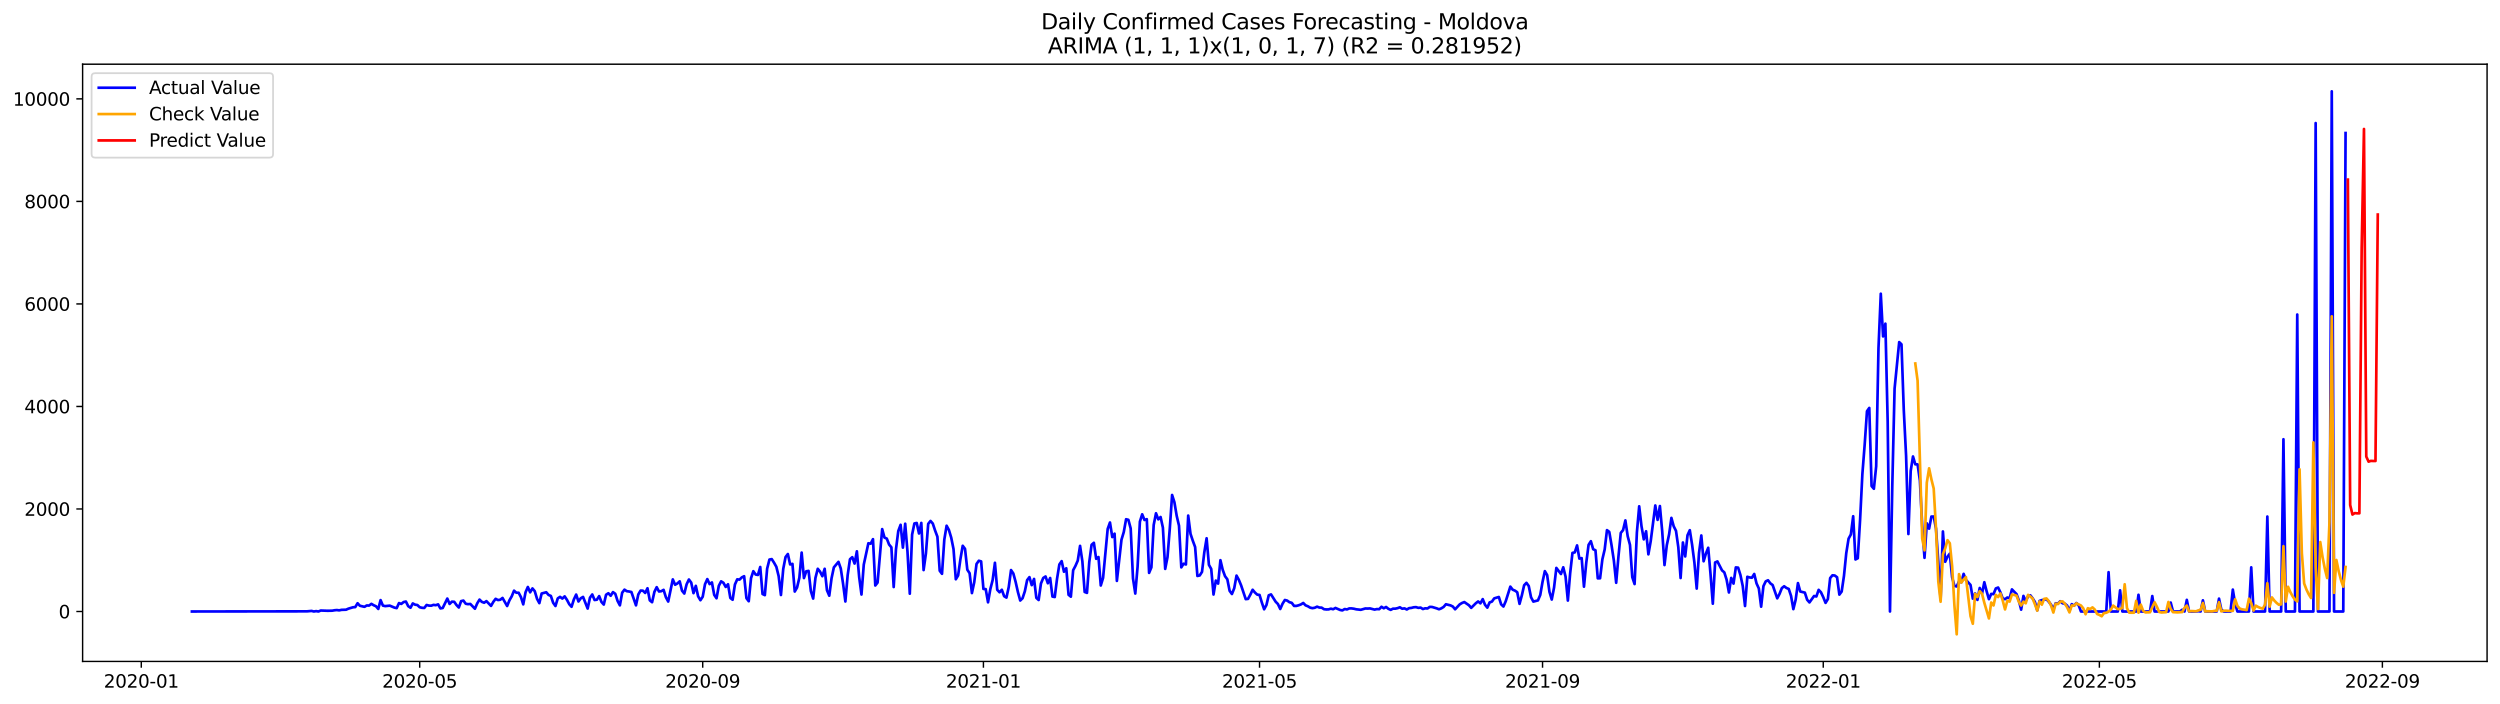 <?xml version="1.0" encoding="utf-8" standalone="no"?>
<!DOCTYPE svg PUBLIC "-//W3C//DTD SVG 1.1//EN"
  "http://www.w3.org/Graphics/SVG/1.1/DTD/svg11.dtd">
<svg xmlns:xlink="http://www.w3.org/1999/xlink" width="1392.412pt" height="392.274pt" viewBox="0 0 1392.412 392.274" xmlns="http://www.w3.org/2000/svg" version="1.1">
 <defs>
  <style type="text/css">*{stroke-linejoin: round; stroke-linecap: butt}</style>
 </defs>
 <g id="figure_1">
  <g id="patch_1">
   <path d="M 0 392.274 
L 1392.412 392.274 
L 1392.412 0 
L 0 0 
z
" style="fill: #ffffff"/>
  </g>
  <g id="axes_1">
   <g id="patch_2">
    <path d="M 46.013 368.396 
L 1385.213 368.396 
L 1385.213 35.755 
L 46.013 35.755 
z
" style="fill: #ffffff"/>
   </g>
   <g id="matplotlib.axis_1">
    <g id="xtick_1">
     <g id="line2d_1">
      <defs>
       <path id="md914d11e88" d="M 0 0 
L 0 3.5 
" style="stroke: #000000; stroke-width: 0.8"/>
      </defs>
      <g>
       <use xlink:href="#md914d11e88" x="78.692" y="368.396" style="stroke: #000000; stroke-width: 0.8"/>
      </g>
     </g>
     <g id="text_1">
      <!-- 2020-01 -->
      <g transform="translate(57.8 382.994)scale(0.1 -0.1)">
       <defs>
        <path id="DejaVuSans-32" d="M 1228 531 
L 3431 531 
L 3431 0 
L 469 0 
L 469 531 
Q 828 903 1448 1529 
Q 2069 2156 2228 2338 
Q 2531 2678 2651 2914 
Q 2772 3150 2772 3378 
Q 2772 3750 2511 3984 
Q 2250 4219 1831 4219 
Q 1534 4219 1204 4116 
Q 875 4013 500 3803 
L 500 4441 
Q 881 4594 1212 4672 
Q 1544 4750 1819 4750 
Q 2544 4750 2975 4387 
Q 3406 4025 3406 3419 
Q 3406 3131 3298 2873 
Q 3191 2616 2906 2266 
Q 2828 2175 2409 1742 
Q 1991 1309 1228 531 
z
" transform="scale(0.016)"/>
        <path id="DejaVuSans-30" d="M 2034 4250 
Q 1547 4250 1301 3770 
Q 1056 3291 1056 2328 
Q 1056 1369 1301 889 
Q 1547 409 2034 409 
Q 2525 409 2770 889 
Q 3016 1369 3016 2328 
Q 3016 3291 2770 3770 
Q 2525 4250 2034 4250 
z
M 2034 4750 
Q 2819 4750 3233 4129 
Q 3647 3509 3647 2328 
Q 3647 1150 3233 529 
Q 2819 -91 2034 -91 
Q 1250 -91 836 529 
Q 422 1150 422 2328 
Q 422 3509 836 4129 
Q 1250 4750 2034 4750 
z
" transform="scale(0.016)"/>
        <path id="DejaVuSans-2d" d="M 313 2009 
L 1997 2009 
L 1997 1497 
L 313 1497 
L 313 2009 
z
" transform="scale(0.016)"/>
        <path id="DejaVuSans-31" d="M 794 531 
L 1825 531 
L 1825 4091 
L 703 3866 
L 703 4441 
L 1819 4666 
L 2450 4666 
L 2450 531 
L 3481 531 
L 3481 0 
L 794 0 
L 794 531 
z
" transform="scale(0.016)"/>
       </defs>
       <use xlink:href="#DejaVuSans-32"/>
       <use xlink:href="#DejaVuSans-30" x="63.623"/>
       <use xlink:href="#DejaVuSans-32" x="127.246"/>
       <use xlink:href="#DejaVuSans-30" x="190.869"/>
       <use xlink:href="#DejaVuSans-2d" x="254.492"/>
       <use xlink:href="#DejaVuSans-30" x="290.576"/>
       <use xlink:href="#DejaVuSans-31" x="354.199"/>
      </g>
     </g>
    </g>
    <g id="xtick_2">
     <g id="line2d_2">
      <g>
       <use xlink:href="#md914d11e88" x="233.757" y="368.396" style="stroke: #000000; stroke-width: 0.8"/>
      </g>
     </g>
     <g id="text_2">
      <!-- 2020-05 -->
      <g transform="translate(212.865 382.994)scale(0.1 -0.1)">
       <defs>
        <path id="DejaVuSans-35" d="M 691 4666 
L 3169 4666 
L 3169 4134 
L 1269 4134 
L 1269 2991 
Q 1406 3038 1543 3061 
Q 1681 3084 1819 3084 
Q 2600 3084 3056 2656 
Q 3513 2228 3513 1497 
Q 3513 744 3044 326 
Q 2575 -91 1722 -91 
Q 1428 -91 1123 -41 
Q 819 9 494 109 
L 494 744 
Q 775 591 1075 516 
Q 1375 441 1709 441 
Q 2250 441 2565 725 
Q 2881 1009 2881 1497 
Q 2881 1984 2565 2268 
Q 2250 2553 1709 2553 
Q 1456 2553 1204 2497 
Q 953 2441 691 2322 
L 691 4666 
z
" transform="scale(0.016)"/>
       </defs>
       <use xlink:href="#DejaVuSans-32"/>
       <use xlink:href="#DejaVuSans-30" x="63.623"/>
       <use xlink:href="#DejaVuSans-32" x="127.246"/>
       <use xlink:href="#DejaVuSans-30" x="190.869"/>
       <use xlink:href="#DejaVuSans-2d" x="254.492"/>
       <use xlink:href="#DejaVuSans-30" x="290.576"/>
       <use xlink:href="#DejaVuSans-35" x="354.199"/>
      </g>
     </g>
    </g>
    <g id="xtick_3">
     <g id="line2d_3">
      <g>
       <use xlink:href="#md914d11e88" x="391.385" y="368.396" style="stroke: #000000; stroke-width: 0.8"/>
      </g>
     </g>
     <g id="text_3">
      <!-- 2020-09 -->
      <g transform="translate(370.494 382.994)scale(0.1 -0.1)">
       <defs>
        <path id="DejaVuSans-39" d="M 703 97 
L 703 672 
Q 941 559 1184 500 
Q 1428 441 1663 441 
Q 2288 441 2617 861 
Q 2947 1281 2994 2138 
Q 2813 1869 2534 1725 
Q 2256 1581 1919 1581 
Q 1219 1581 811 2004 
Q 403 2428 403 3163 
Q 403 3881 828 4315 
Q 1253 4750 1959 4750 
Q 2769 4750 3195 4129 
Q 3622 3509 3622 2328 
Q 3622 1225 3098 567 
Q 2575 -91 1691 -91 
Q 1453 -91 1209 -44 
Q 966 3 703 97 
z
M 1959 2075 
Q 2384 2075 2632 2365 
Q 2881 2656 2881 3163 
Q 2881 3666 2632 3958 
Q 2384 4250 1959 4250 
Q 1534 4250 1286 3958 
Q 1038 3666 1038 3163 
Q 1038 2656 1286 2365 
Q 1534 2075 1959 2075 
z
" transform="scale(0.016)"/>
       </defs>
       <use xlink:href="#DejaVuSans-32"/>
       <use xlink:href="#DejaVuSans-30" x="63.623"/>
       <use xlink:href="#DejaVuSans-32" x="127.246"/>
       <use xlink:href="#DejaVuSans-30" x="190.869"/>
       <use xlink:href="#DejaVuSans-2d" x="254.492"/>
       <use xlink:href="#DejaVuSans-30" x="290.576"/>
       <use xlink:href="#DejaVuSans-39" x="354.199"/>
      </g>
     </g>
    </g>
    <g id="xtick_4">
     <g id="line2d_4">
      <g>
       <use xlink:href="#md914d11e88" x="547.732" y="368.396" style="stroke: #000000; stroke-width: 0.8"/>
      </g>
     </g>
     <g id="text_4">
      <!-- 2021-01 -->
      <g transform="translate(526.841 382.994)scale(0.1 -0.1)">
       <use xlink:href="#DejaVuSans-32"/>
       <use xlink:href="#DejaVuSans-30" x="63.623"/>
       <use xlink:href="#DejaVuSans-32" x="127.246"/>
       <use xlink:href="#DejaVuSans-31" x="190.869"/>
       <use xlink:href="#DejaVuSans-2d" x="254.492"/>
       <use xlink:href="#DejaVuSans-30" x="290.576"/>
       <use xlink:href="#DejaVuSans-31" x="354.199"/>
      </g>
     </g>
    </g>
    <g id="xtick_5">
     <g id="line2d_5">
      <g>
       <use xlink:href="#md914d11e88" x="701.516" y="368.396" style="stroke: #000000; stroke-width: 0.8"/>
      </g>
     </g>
     <g id="text_5">
      <!-- 2021-05 -->
      <g transform="translate(680.624 382.994)scale(0.1 -0.1)">
       <use xlink:href="#DejaVuSans-32"/>
       <use xlink:href="#DejaVuSans-30" x="63.623"/>
       <use xlink:href="#DejaVuSans-32" x="127.246"/>
       <use xlink:href="#DejaVuSans-31" x="190.869"/>
       <use xlink:href="#DejaVuSans-2d" x="254.492"/>
       <use xlink:href="#DejaVuSans-30" x="290.576"/>
       <use xlink:href="#DejaVuSans-35" x="354.199"/>
      </g>
     </g>
    </g>
    <g id="xtick_6">
     <g id="line2d_6">
      <g>
       <use xlink:href="#md914d11e88" x="859.144" y="368.396" style="stroke: #000000; stroke-width: 0.8"/>
      </g>
     </g>
     <g id="text_6">
      <!-- 2021-09 -->
      <g transform="translate(838.253 382.994)scale(0.1 -0.1)">
       <use xlink:href="#DejaVuSans-32"/>
       <use xlink:href="#DejaVuSans-30" x="63.623"/>
       <use xlink:href="#DejaVuSans-32" x="127.246"/>
       <use xlink:href="#DejaVuSans-31" x="190.869"/>
       <use xlink:href="#DejaVuSans-2d" x="254.492"/>
       <use xlink:href="#DejaVuSans-30" x="290.576"/>
       <use xlink:href="#DejaVuSans-39" x="354.199"/>
      </g>
     </g>
    </g>
    <g id="xtick_7">
     <g id="line2d_7">
      <g>
       <use xlink:href="#md914d11e88" x="1015.491" y="368.396" style="stroke: #000000; stroke-width: 0.8"/>
      </g>
     </g>
     <g id="text_7">
      <!-- 2022-01 -->
      <g transform="translate(994.599 382.994)scale(0.1 -0.1)">
       <use xlink:href="#DejaVuSans-32"/>
       <use xlink:href="#DejaVuSans-30" x="63.623"/>
       <use xlink:href="#DejaVuSans-32" x="127.246"/>
       <use xlink:href="#DejaVuSans-32" x="190.869"/>
       <use xlink:href="#DejaVuSans-2d" x="254.492"/>
       <use xlink:href="#DejaVuSans-30" x="290.576"/>
       <use xlink:href="#DejaVuSans-31" x="354.199"/>
      </g>
     </g>
    </g>
    <g id="xtick_8">
     <g id="line2d_8">
      <g>
       <use xlink:href="#md914d11e88" x="1169.275" y="368.396" style="stroke: #000000; stroke-width: 0.8"/>
      </g>
     </g>
     <g id="text_8">
      <!-- 2022-05 -->
      <g transform="translate(1148.383 382.994)scale(0.1 -0.1)">
       <use xlink:href="#DejaVuSans-32"/>
       <use xlink:href="#DejaVuSans-30" x="63.623"/>
       <use xlink:href="#DejaVuSans-32" x="127.246"/>
       <use xlink:href="#DejaVuSans-32" x="190.869"/>
       <use xlink:href="#DejaVuSans-2d" x="254.492"/>
       <use xlink:href="#DejaVuSans-30" x="290.576"/>
       <use xlink:href="#DejaVuSans-35" x="354.199"/>
      </g>
     </g>
    </g>
    <g id="xtick_9">
     <g id="line2d_9">
      <g>
       <use xlink:href="#md914d11e88" x="1326.903" y="368.396" style="stroke: #000000; stroke-width: 0.8"/>
      </g>
     </g>
     <g id="text_9">
      <!-- 2022-09 -->
      <g transform="translate(1306.011 382.994)scale(0.1 -0.1)">
       <use xlink:href="#DejaVuSans-32"/>
       <use xlink:href="#DejaVuSans-30" x="63.623"/>
       <use xlink:href="#DejaVuSans-32" x="127.246"/>
       <use xlink:href="#DejaVuSans-32" x="190.869"/>
       <use xlink:href="#DejaVuSans-2d" x="254.492"/>
       <use xlink:href="#DejaVuSans-30" x="290.576"/>
       <use xlink:href="#DejaVuSans-39" x="354.199"/>
      </g>
     </g>
    </g>
   </g>
   <g id="matplotlib.axis_2">
    <g id="ytick_1">
     <g id="line2d_10">
      <defs>
       <path id="m1ef595dd02" d="M 0 0 
L -3.5 0 
" style="stroke: #000000; stroke-width: 0.8"/>
      </defs>
      <g>
       <use xlink:href="#m1ef595dd02" x="46.013" y="340.579" style="stroke: #000000; stroke-width: 0.8"/>
      </g>
     </g>
     <g id="text_10">
      <!-- 0 -->
      <g transform="translate(32.65 344.379)scale(0.1 -0.1)">
       <use xlink:href="#DejaVuSans-30"/>
      </g>
     </g>
    </g>
    <g id="ytick_2">
     <g id="line2d_11">
      <g>
       <use xlink:href="#m1ef595dd02" x="46.013" y="283.478" style="stroke: #000000; stroke-width: 0.8"/>
      </g>
     </g>
     <g id="text_11">
      <!-- 2000 -->
      <g transform="translate(13.562 287.277)scale(0.1 -0.1)">
       <use xlink:href="#DejaVuSans-32"/>
       <use xlink:href="#DejaVuSans-30" x="63.623"/>
       <use xlink:href="#DejaVuSans-30" x="127.246"/>
       <use xlink:href="#DejaVuSans-30" x="190.869"/>
      </g>
     </g>
    </g>
    <g id="ytick_3">
     <g id="line2d_12">
      <g>
       <use xlink:href="#m1ef595dd02" x="46.013" y="226.377" style="stroke: #000000; stroke-width: 0.8"/>
      </g>
     </g>
     <g id="text_12">
      <!-- 4000 -->
      <g transform="translate(13.562 230.176)scale(0.1 -0.1)">
       <defs>
        <path id="DejaVuSans-34" d="M 2419 4116 
L 825 1625 
L 2419 1625 
L 2419 4116 
z
M 2253 4666 
L 3047 4666 
L 3047 1625 
L 3713 1625 
L 3713 1100 
L 3047 1100 
L 3047 0 
L 2419 0 
L 2419 1100 
L 313 1100 
L 313 1709 
L 2253 4666 
z
" transform="scale(0.016)"/>
       </defs>
       <use xlink:href="#DejaVuSans-34"/>
       <use xlink:href="#DejaVuSans-30" x="63.623"/>
       <use xlink:href="#DejaVuSans-30" x="127.246"/>
       <use xlink:href="#DejaVuSans-30" x="190.869"/>
      </g>
     </g>
    </g>
    <g id="ytick_4">
     <g id="line2d_13">
      <g>
       <use xlink:href="#m1ef595dd02" x="46.013" y="169.275" style="stroke: #000000; stroke-width: 0.8"/>
      </g>
     </g>
     <g id="text_13">
      <!-- 6000 -->
      <g transform="translate(13.562 173.074)scale(0.1 -0.1)">
       <defs>
        <path id="DejaVuSans-36" d="M 2113 2584 
Q 1688 2584 1439 2293 
Q 1191 2003 1191 1497 
Q 1191 994 1439 701 
Q 1688 409 2113 409 
Q 2538 409 2786 701 
Q 3034 994 3034 1497 
Q 3034 2003 2786 2293 
Q 2538 2584 2113 2584 
z
M 3366 4563 
L 3366 3988 
Q 3128 4100 2886 4159 
Q 2644 4219 2406 4219 
Q 1781 4219 1451 3797 
Q 1122 3375 1075 2522 
Q 1259 2794 1537 2939 
Q 1816 3084 2150 3084 
Q 2853 3084 3261 2657 
Q 3669 2231 3669 1497 
Q 3669 778 3244 343 
Q 2819 -91 2113 -91 
Q 1303 -91 875 529 
Q 447 1150 447 2328 
Q 447 3434 972 4092 
Q 1497 4750 2381 4750 
Q 2619 4750 2861 4703 
Q 3103 4656 3366 4563 
z
" transform="scale(0.016)"/>
       </defs>
       <use xlink:href="#DejaVuSans-36"/>
       <use xlink:href="#DejaVuSans-30" x="63.623"/>
       <use xlink:href="#DejaVuSans-30" x="127.246"/>
       <use xlink:href="#DejaVuSans-30" x="190.869"/>
      </g>
     </g>
    </g>
    <g id="ytick_5">
     <g id="line2d_14">
      <g>
       <use xlink:href="#m1ef595dd02" x="46.013" y="112.174" style="stroke: #000000; stroke-width: 0.8"/>
      </g>
     </g>
     <g id="text_14">
      <!-- 8000 -->
      <g transform="translate(13.562 115.973)scale(0.1 -0.1)">
       <defs>
        <path id="DejaVuSans-38" d="M 2034 2216 
Q 1584 2216 1326 1975 
Q 1069 1734 1069 1313 
Q 1069 891 1326 650 
Q 1584 409 2034 409 
Q 2484 409 2743 651 
Q 3003 894 3003 1313 
Q 3003 1734 2745 1975 
Q 2488 2216 2034 2216 
z
M 1403 2484 
Q 997 2584 770 2862 
Q 544 3141 544 3541 
Q 544 4100 942 4425 
Q 1341 4750 2034 4750 
Q 2731 4750 3128 4425 
Q 3525 4100 3525 3541 
Q 3525 3141 3298 2862 
Q 3072 2584 2669 2484 
Q 3125 2378 3379 2068 
Q 3634 1759 3634 1313 
Q 3634 634 3220 271 
Q 2806 -91 2034 -91 
Q 1263 -91 848 271 
Q 434 634 434 1313 
Q 434 1759 690 2068 
Q 947 2378 1403 2484 
z
M 1172 3481 
Q 1172 3119 1398 2916 
Q 1625 2713 2034 2713 
Q 2441 2713 2670 2916 
Q 2900 3119 2900 3481 
Q 2900 3844 2670 4047 
Q 2441 4250 2034 4250 
Q 1625 4250 1398 4047 
Q 1172 3844 1172 3481 
z
" transform="scale(0.016)"/>
       </defs>
       <use xlink:href="#DejaVuSans-38"/>
       <use xlink:href="#DejaVuSans-30" x="63.623"/>
       <use xlink:href="#DejaVuSans-30" x="127.246"/>
       <use xlink:href="#DejaVuSans-30" x="190.869"/>
      </g>
     </g>
    </g>
    <g id="ytick_6">
     <g id="line2d_15">
      <g>
       <use xlink:href="#m1ef595dd02" x="46.013" y="55.072" style="stroke: #000000; stroke-width: 0.8"/>
      </g>
     </g>
     <g id="text_15">
      <!-- 10000 -->
      <g transform="translate(7.2 58.872)scale(0.1 -0.1)">
       <use xlink:href="#DejaVuSans-31"/>
       <use xlink:href="#DejaVuSans-30" x="63.623"/>
       <use xlink:href="#DejaVuSans-30" x="127.246"/>
       <use xlink:href="#DejaVuSans-30" x="190.869"/>
       <use xlink:href="#DejaVuSans-30" x="254.492"/>
      </g>
     </g>
    </g>
   </g>
   <g id="line2d_16">
    <path d="M 106.885 340.579 
L 170.962 340.494 
L 173.525 340.265 
L 174.806 340.579 
L 176.088 340.379 
L 177.369 340.579 
L 178.651 340.037 
L 182.496 340.18 
L 185.059 340.122 
L 186.34 339.894 
L 187.622 339.78 
L 188.903 339.951 
L 190.185 339.666 
L 192.748 339.58 
L 194.029 339.009 
L 196.592 338.238 
L 197.874 338.124 
L 199.155 335.983 
L 200.437 337.382 
L 203 337.981 
L 204.282 337.21 
L 205.563 337.296 
L 206.845 336.325 
L 208.126 337.096 
L 209.408 337.667 
L 210.689 339.152 
L 211.971 334.241 
L 213.252 337.296 
L 214.534 337.581 
L 217.097 337.325 
L 219.66 338.409 
L 220.941 338.695 
L 222.223 335.897 
L 223.505 336.354 
L 224.786 335.326 
L 226.068 335.04 
L 227.349 337.61 
L 228.631 338.495 
L 229.912 336.097 
L 231.194 336.782 
L 232.475 336.982 
L 233.757 338.21 
L 235.038 338.524 
L 236.32 338.609 
L 237.601 336.953 
L 238.883 337.296 
L 240.164 337.353 
L 241.446 336.896 
L 242.728 337.068 
L 244.009 336.611 
L 245.291 338.866 
L 246.572 338.638 
L 249.135 333.385 
L 250.417 336.382 
L 251.698 335.098 
L 252.98 335.183 
L 254.261 336.982 
L 255.543 338.352 
L 256.824 334.812 
L 258.106 334.498 
L 259.387 336.268 
L 260.669 336.497 
L 261.95 336.382 
L 264.514 339.038 
L 265.795 336.068 
L 267.077 333.956 
L 268.358 335.212 
L 269.64 335.697 
L 270.921 334.812 
L 273.484 337.467 
L 274.766 335.212 
L 276.047 333.527 
L 277.329 334.212 
L 278.61 334.041 
L 279.892 333.042 
L 282.455 337.524 
L 283.737 334.355 
L 285.018 332.128 
L 286.3 328.988 
L 287.581 330.13 
L 288.863 330.13 
L 290.144 332.557 
L 291.426 336.611 
L 292.707 329.873 
L 293.989 326.932 
L 295.27 329.901 
L 296.552 327.731 
L 297.833 329.245 
L 299.115 333.527 
L 300.396 335.926 
L 301.678 330.558 
L 304.241 329.873 
L 305.523 331.357 
L 306.804 331.9 
L 308.086 335.726 
L 309.367 337.524 
L 310.649 333.27 
L 311.93 332.442 
L 313.212 333.385 
L 314.493 332.157 
L 315.775 334.098 
L 317.056 336.525 
L 318.338 337.953 
L 319.619 333.87 
L 320.901 331.158 
L 322.182 335.012 
L 323.464 333.213 
L 324.746 332.471 
L 327.309 338.952 
L 328.59 332.899 
L 329.872 331.1 
L 331.153 334.184 
L 332.435 334.013 
L 333.716 332.014 
L 334.998 335.269 
L 336.279 336.725 
L 337.561 331.243 
L 338.842 330.415 
L 340.124 331.814 
L 341.405 329.787 
L 342.687 330.729 
L 343.968 334.698 
L 345.25 337.153 
L 346.532 330.101 
L 347.813 328.417 
L 349.095 329.273 
L 350.376 329.445 
L 351.658 329.73 
L 354.221 337.153 
L 355.502 331.1 
L 356.784 328.931 
L 358.065 328.988 
L 359.347 330.244 
L 360.628 327.646 
L 361.91 334.384 
L 363.191 335.412 
L 364.473 329.673 
L 365.755 327.046 
L 367.036 329.445 
L 368.318 329.273 
L 369.599 328.531 
L 370.881 332.642 
L 372.162 335.04 
L 374.725 322.707 
L 376.007 325.676 
L 377.288 324.962 
L 378.57 323.791 
L 379.851 328.988 
L 381.133 330.587 
L 382.414 325.447 
L 383.696 322.764 
L 384.977 324.477 
L 386.259 330.358 
L 387.541 326.304 
L 388.822 332.128 
L 390.104 334.298 
L 391.385 332.357 
L 392.667 325.39 
L 393.948 322.535 
L 395.23 325.333 
L 396.511 324.391 
L 397.793 331.329 
L 399.074 333.213 
L 400.356 326.275 
L 401.637 323.791 
L 402.919 324.591 
L 404.2 326.904 
L 405.482 325.419 
L 406.764 333.042 
L 408.045 334.041 
L 409.327 325.533 
L 410.608 322.678 
L 411.89 322.821 
L 413.171 321.593 
L 414.453 320.936 
L 415.734 333.156 
L 417.016 334.869 
L 418.297 322.021 
L 419.579 318.138 
L 420.86 319.994 
L 422.142 320.223 
L 423.423 315.797 
L 424.705 330.844 
L 425.986 331.472 
L 427.268 316.739 
L 428.55 311.657 
L 429.831 311.4 
L 431.113 313.399 
L 432.394 315.683 
L 433.676 320.851 
L 434.957 331.386 
L 436.239 316.854 
L 437.52 310.258 
L 438.802 308.574 
L 440.083 314.37 
L 441.365 314.056 
L 442.646 329.473 
L 443.928 327.246 
L 445.209 321.821 
L 446.491 307.775 
L 447.772 321.964 
L 449.054 318.196 
L 450.336 317.967 
L 451.617 329.216 
L 452.899 333.385 
L 454.18 321.85 
L 455.462 316.797 
L 456.743 318.395 
L 458.025 320.936 
L 459.306 316.797 
L 460.588 328.759 
L 461.869 331.786 
L 463.151 322.05 
L 464.432 315.997 
L 466.995 312.942 
L 468.277 316.625 
L 469.559 325.105 
L 470.84 335.012 
L 472.122 320.308 
L 473.403 311.458 
L 474.685 310.344 
L 475.966 313.884 
L 477.248 307.061 
L 478.529 321.422 
L 479.811 331.129 
L 481.092 314.455 
L 483.655 302.578 
L 484.937 302.807 
L 486.218 300.294 
L 487.5 326.104 
L 488.781 324.477 
L 491.345 294.698 
L 492.626 299.409 
L 493.908 299.98 
L 495.189 303.292 
L 496.471 304.834 
L 497.752 326.961 
L 499.034 305.89 
L 500.315 295.755 
L 501.597 292.3 
L 502.878 305.005 
L 504.16 291.701 
L 505.441 307.318 
L 506.723 330.672 
L 508.004 297.782 
L 509.286 291.558 
L 510.568 291.272 
L 511.849 297.125 
L 513.131 291.244 
L 514.412 317.51 
L 515.694 308.317 
L 516.975 291.786 
L 518.257 290.159 
L 519.538 291.615 
L 520.82 295.498 
L 522.101 298.924 
L 523.383 317.881 
L 524.664 319.595 
L 525.946 300.523 
L 527.227 292.814 
L 528.509 295.184 
L 529.79 299.438 
L 531.072 305.805 
L 532.354 322.621 
L 533.635 320.508 
L 534.917 311.429 
L 536.198 303.977 
L 537.48 305.69 
L 538.761 317.31 
L 540.043 319.28 
L 541.324 330.33 
L 542.606 324.334 
L 543.887 314.113 
L 545.169 312.314 
L 546.45 312.685 
L 547.732 328.017 
L 549.013 328.131 
L 550.295 335.469 
L 551.577 328.131 
L 552.858 323.106 
L 554.14 313.456 
L 555.421 328.502 
L 556.703 329.873 
L 557.984 328.474 
L 559.266 332.071 
L 560.547 332.842 
L 561.829 326.989 
L 563.11 317.51 
L 564.392 319.423 
L 565.673 324.134 
L 566.955 329.816 
L 568.236 334.469 
L 569.518 333.213 
L 570.799 329.33 
L 572.081 323.106 
L 573.363 321.45 
L 574.644 325.904 
L 575.926 322.45 
L 577.207 333.013 
L 578.489 334.184 
L 579.77 324.991 
L 581.052 321.907 
L 582.333 321.079 
L 583.615 324.848 
L 584.896 321.936 
L 586.178 332.271 
L 587.459 332.528 
L 588.741 322.335 
L 590.022 314.398 
L 591.304 312.543 
L 592.586 318.424 
L 593.867 316.511 
L 595.149 331.272 
L 596.43 332.328 
L 597.712 317.596 
L 598.993 315.169 
L 600.275 312.228 
L 601.556 304.034 
L 602.838 312.628 
L 604.119 329.701 
L 605.401 330.215 
L 606.682 313.028 
L 607.964 303.435 
L 609.245 302.321 
L 610.527 311.229 
L 611.808 310.258 
L 613.09 326.104 
L 614.372 321.879 
L 616.935 294.613 
L 618.216 291.015 
L 619.498 299.124 
L 620.779 297.239 
L 622.061 323.535 
L 624.624 300.608 
L 625.905 296.326 
L 627.187 289.188 
L 628.468 289.531 
L 629.75 294.327 
L 631.031 322.107 
L 632.313 330.587 
L 633.595 315.655 
L 634.876 290.53 
L 636.158 286.447 
L 637.439 289.616 
L 638.721 289.16 
L 640.002 319.081 
L 641.284 315.997 
L 642.565 292.386 
L 643.847 285.876 
L 645.128 289.274 
L 646.41 287.96 
L 647.691 293.899 
L 648.973 316.854 
L 650.254 310.316 
L 651.536 294.299 
L 652.817 275.684 
L 654.099 279.709 
L 655.381 287.304 
L 656.662 292.785 
L 657.944 315.997 
L 659.225 313.97 
L 660.507 314.398 
L 661.788 287.161 
L 663.07 297.325 
L 664.351 301.179 
L 665.633 304.663 
L 666.914 320.794 
L 668.196 320.508 
L 669.477 318.51 
L 670.759 307.603 
L 672.04 299.809 
L 673.322 314.598 
L 674.604 316.882 
L 675.885 331.129 
L 677.167 323.363 
L 678.448 325.048 
L 679.73 312 
L 681.011 317.396 
L 682.293 320.908 
L 683.574 322.649 
L 684.856 329.073 
L 686.137 330.844 
L 687.419 327.646 
L 688.7 320.594 
L 689.982 322.935 
L 691.263 326.047 
L 693.826 333.699 
L 695.108 333.556 
L 696.39 331.186 
L 697.671 328.474 
L 698.953 330.016 
L 700.234 331.186 
L 701.516 331.357 
L 702.797 335.583 
L 704.079 339.352 
L 705.36 336.982 
L 706.642 331.557 
L 707.923 331.072 
L 710.486 335.126 
L 711.768 336.439 
L 713.049 339.18 
L 714.331 336.268 
L 715.612 334.184 
L 716.894 334.498 
L 718.176 335.412 
L 719.457 335.754 
L 720.739 337.467 
L 722.02 337.467 
L 723.302 337.125 
L 724.583 336.639 
L 725.865 335.84 
L 727.146 337.153 
L 728.428 337.667 
L 729.709 338.438 
L 730.991 338.723 
L 732.272 338.495 
L 733.554 337.896 
L 734.835 338.381 
L 736.117 338.438 
L 737.399 339.295 
L 738.68 339.437 
L 739.962 339.409 
L 741.243 339.009 
L 742.525 339.323 
L 743.806 338.609 
L 746.369 339.723 
L 747.651 339.98 
L 748.932 339.209 
L 750.214 339.437 
L 751.495 338.866 
L 752.777 338.866 
L 754.058 339.038 
L 755.34 339.352 
L 757.903 339.637 
L 760.466 338.895 
L 761.748 338.952 
L 763.029 338.866 
L 765.592 339.523 
L 766.874 339.237 
L 768.155 339.295 
L 769.437 337.953 
L 770.718 338.781 
L 772 338.067 
L 773.281 339.095 
L 774.563 339.666 
L 775.844 339.009 
L 777.126 339.009 
L 778.408 338.723 
L 779.689 338.238 
L 780.971 339.038 
L 782.252 338.838 
L 783.534 339.466 
L 784.815 338.723 
L 786.097 338.581 
L 787.378 338.238 
L 788.66 338.152 
L 789.941 338.552 
L 791.223 338.409 
L 792.504 339.209 
L 793.786 338.809 
L 795.067 338.895 
L 796.349 338.01 
L 797.63 338.067 
L 800.194 338.838 
L 801.475 339.352 
L 802.757 338.838 
L 804.038 338.038 
L 805.32 336.554 
L 807.883 337.182 
L 809.164 337.81 
L 810.446 339.352 
L 813.009 336.611 
L 814.29 335.84 
L 815.572 335.326 
L 818.135 337.096 
L 819.417 338.552 
L 821.98 335.983 
L 823.261 334.983 
L 824.543 336.04 
L 825.824 333.699 
L 827.106 336.839 
L 828.387 338.438 
L 829.669 335.526 
L 830.95 335.069 
L 832.232 333.27 
L 834.795 332.499 
L 836.076 336.582 
L 837.358 337.81 
L 838.639 334.869 
L 841.203 326.732 
L 842.484 328.417 
L 843.766 328.959 
L 845.047 329.844 
L 846.329 336.325 
L 847.61 331.614 
L 848.892 325.961 
L 850.173 324.619 
L 851.455 326.39 
L 852.736 332.671 
L 854.018 335.069 
L 856.581 334.412 
L 857.862 331.386 
L 859.144 324.048 
L 860.426 318.11 
L 861.707 320.308 
L 862.989 329.616 
L 864.27 333.927 
L 865.552 327.275 
L 866.833 316.311 
L 869.396 319.709 
L 870.678 315.969 
L 871.959 321.136 
L 873.241 334.498 
L 874.522 319.28 
L 875.804 307.946 
L 877.085 307.66 
L 878.367 303.777 
L 879.648 311.115 
L 880.93 310.858 
L 882.212 326.761 
L 883.493 313.456 
L 884.775 303.463 
L 886.056 301.436 
L 887.338 305.89 
L 888.619 306.49 
L 889.901 322.107 
L 891.182 322.078 
L 892.464 311.515 
L 893.745 306.062 
L 895.027 295.269 
L 896.308 296.24 
L 897.59 303.777 
L 898.871 312.286 
L 900.153 324.591 
L 901.435 309.802 
L 902.716 296.811 
L 903.998 295.241 
L 905.279 289.845 
L 906.561 298.61 
L 907.842 303.492 
L 909.124 321.45 
L 910.405 325.305 
L 911.687 296.554 
L 912.968 281.993 
L 914.25 293.014 
L 915.531 300.408 
L 916.813 295.897 
L 918.094 308.745 
L 919.376 301.465 
L 921.939 281.536 
L 923.221 289.559 
L 924.502 281.851 
L 925.784 295.812 
L 927.065 314.712 
L 928.347 303.635 
L 929.628 297.611 
L 930.91 288.446 
L 932.191 293.128 
L 933.473 295.669 
L 934.754 304.748 
L 936.036 321.936 
L 937.317 302.15 
L 938.599 309.916 
L 939.88 298.124 
L 941.162 295.298 
L 942.444 303.406 
L 943.725 313.342 
L 945.007 327.817 
L 946.288 308.003 
L 947.57 298.239 
L 948.851 312.6 
L 950.133 308.346 
L 951.414 305.091 
L 952.696 319.737 
L 953.977 336.24 
L 955.259 313.285 
L 956.54 312.685 
L 959.103 317.682 
L 960.385 318.795 
L 961.666 322.878 
L 962.948 329.987 
L 964.23 321.879 
L 965.511 325.048 
L 966.793 316.026 
L 968.074 316.168 
L 969.356 320.251 
L 970.637 326.361 
L 971.919 337.524 
L 973.2 321.25 
L 974.482 321.622 
L 975.763 321.764 
L 977.045 319.68 
L 978.326 324.934 
L 979.608 327.76 
L 980.889 337.896 
L 982.171 326.447 
L 983.452 323.791 
L 984.734 323.192 
L 986.016 324.905 
L 987.297 325.847 
L 989.86 333.242 
L 991.142 330.758 
L 992.423 327.56 
L 993.705 326.532 
L 994.986 327.475 
L 996.268 328.017 
L 997.549 331.9 
L 998.831 339.266 
L 1000.112 334.041 
L 1001.394 324.762 
L 1002.675 329.445 
L 1005.239 330.073 
L 1006.52 334.041 
L 1007.802 335.526 
L 1010.365 331.957 
L 1011.646 332.214 
L 1012.928 328.531 
L 1014.209 329.873 
L 1015.491 332.614 
L 1016.772 335.783 
L 1018.054 333.67 
L 1019.335 321.964 
L 1020.617 320.423 
L 1021.898 320.537 
L 1023.18 321.507 
L 1024.461 331.186 
L 1025.743 329.473 
L 1027.025 320.737 
L 1028.306 308.06 
L 1029.588 300.037 
L 1030.869 297.668 
L 1032.151 287.532 
L 1033.432 311.6 
L 1034.714 310.915 
L 1035.995 289.673 
L 1037.277 264.035 
L 1038.558 247.647 
L 1039.84 229.032 
L 1041.121 227.205 
L 1042.403 270.716 
L 1043.684 272.229 
L 1044.966 259.667 
L 1046.248 193.886 
L 1047.529 163.594 
L 1048.811 187.376 
L 1050.092 180.267 
L 1051.374 234.942 
L 1052.655 340.579 
L 1053.937 270.659 
L 1055.218 216.441 
L 1057.781 190.545 
L 1059.063 191.773 
L 1060.344 228.461 
L 1061.626 253.871 
L 1062.907 297.439 
L 1064.189 262.293 
L 1065.47 254.242 
L 1066.752 258.61 
L 1068.034 258.639 
L 1069.315 267.689 
L 1070.597 292.785 
L 1071.878 310.687 
L 1073.16 291.472 
L 1074.441 294.441 
L 1075.723 287.703 
L 1077.004 287.675 
L 1078.286 294.47 
L 1079.567 313.028 
L 1080.849 333.984 
L 1082.13 296.012 
L 1083.412 312.885 
L 1084.693 310.059 
L 1085.975 308.346 
L 1087.257 321.507 
L 1088.538 326.304 
L 1089.82 326.647 
L 1091.101 323.849 
L 1092.383 324.305 
L 1093.664 319.623 
L 1094.946 322.964 
L 1097.509 325.79 
L 1098.79 333.413 
L 1100.072 330.529 
L 1101.353 334.127 
L 1102.635 327.475 
L 1103.916 330.672 
L 1105.198 324.277 
L 1106.479 329.302 
L 1107.761 333.699 
L 1109.043 330.786 
L 1110.324 330.901 
L 1111.606 327.731 
L 1112.887 327.246 
L 1114.169 329.958 
L 1115.45 333.327 
L 1116.732 333.727 
L 1118.013 332.785 
L 1119.295 333.213 
L 1120.576 328.274 
L 1123.139 330.901 
L 1124.421 334.412 
L 1125.702 339.551 
L 1126.984 331.9 
L 1128.266 334.755 
L 1129.547 332.128 
L 1130.829 331.586 
L 1132.11 333.242 
L 1133.392 335.297 
L 1134.673 339.923 
L 1135.955 334.698 
L 1137.236 334.241 
L 1139.799 333.756 
L 1141.081 335.126 
L 1142.362 336.782 
L 1143.644 339.352 
L 1144.925 335.983 
L 1146.207 336.154 
L 1147.488 334.869 
L 1148.77 336.011 
L 1150.052 336.24 
L 1151.333 337.296 
L 1152.615 340.208 
L 1153.896 336.497 
L 1155.178 337.382 
L 1156.459 335.868 
L 1157.741 337.096 
L 1159.022 340.579 
L 1173.119 340.579 
L 1174.401 318.681 
L 1175.682 340.579 
L 1179.527 340.579 
L 1180.808 328.788 
L 1182.09 340.579 
L 1189.779 340.579 
L 1191.061 331.272 
L 1192.342 340.579 
L 1197.468 340.579 
L 1198.75 331.986 
L 1200.031 340.579 
L 1207.72 340.579 
L 1209.002 335.611 
L 1210.284 340.579 
L 1214.128 340.579 
L 1215.41 339.609 
L 1216.691 340.579 
L 1217.973 334.098 
L 1219.254 340.579 
L 1223.099 340.579 
L 1224.38 340.408 
L 1225.662 340.579 
L 1226.943 334.355 
L 1228.225 340.579 
L 1234.633 340.579 
L 1235.914 333.413 
L 1237.196 339.494 
L 1238.477 340.579 
L 1242.322 340.579 
L 1243.603 328.388 
L 1244.885 336.211 
L 1246.166 340.579 
L 1252.574 340.579 
L 1253.856 315.997 
L 1255.137 340.579 
L 1261.545 340.579 
L 1262.826 287.703 
L 1264.108 340.579 
L 1270.515 340.579 
L 1271.797 244.649 
L 1273.079 340.579 
L 1278.205 340.579 
L 1279.486 175.185 
L 1280.768 340.579 
L 1288.457 340.579 
L 1289.738 68.548 
L 1291.02 340.579 
L 1297.428 340.579 
L 1298.709 50.876 
L 1299.991 340.579 
L 1305.117 340.579 
L 1306.398 74.087 
L 1306.398 74.087 
" clip-path="url(#peb6d4e7e2a)" style="fill: none; stroke: #0000ff; stroke-width: 1.5; stroke-linecap: square"/>
   </g>
   <g id="line2d_17">
    <path d="M 1066.752 202.446 
L 1068.034 212.031 
L 1070.597 299.916 
L 1071.878 306.537 
L 1073.16 268.84 
L 1074.441 260.838 
L 1075.723 266.967 
L 1077.004 272.097 
L 1078.286 294.426 
L 1079.567 323.998 
L 1080.849 335.142 
L 1082.13 308.654 
L 1083.412 305.448 
L 1084.693 300.862 
L 1085.975 302.567 
L 1087.257 315.233 
L 1088.538 337.185 
L 1089.82 353.276 
L 1091.101 319.785 
L 1092.383 324.499 
L 1093.664 322.815 
L 1094.946 321.415 
L 1097.509 343.18 
L 1098.79 347.402 
L 1100.072 330.747 
L 1101.353 332.511 
L 1102.635 329.228 
L 1103.916 330.697 
L 1105.198 335.717 
L 1107.761 344.446 
L 1109.043 335.579 
L 1110.324 337.216 
L 1111.606 331.357 
L 1112.887 332.551 
L 1114.169 330.524 
L 1115.45 334.487 
L 1116.732 339.43 
L 1118.013 334.607 
L 1119.295 335.067 
L 1120.576 331.142 
L 1121.858 331.354 
L 1123.139 331.798 
L 1124.421 335.208 
L 1125.702 337.256 
L 1126.984 335.095 
L 1128.266 336.006 
L 1129.547 331.328 
L 1130.829 332.231 
L 1132.11 333.389 
L 1133.392 336.594 
L 1134.673 340.12 
L 1135.955 334.968 
L 1137.236 336.778 
L 1138.518 333.554 
L 1139.799 333.312 
L 1141.081 334.759 
L 1142.362 337.247 
L 1143.644 341.163 
L 1144.925 336.221 
L 1146.207 336.442 
L 1147.488 335.072 
L 1148.77 334.947 
L 1150.052 336.242 
L 1151.333 338.241 
L 1152.615 341.076 
L 1153.896 337.205 
L 1155.178 337.34 
L 1156.459 336.034 
L 1159.022 337.245 
L 1160.304 338.823 
L 1161.585 342.113 
L 1162.867 338.753 
L 1164.148 339.206 
L 1165.43 338.299 
L 1166.711 339.479 
L 1167.993 341.954 
L 1169.275 342.493 
L 1170.556 343.237 
L 1171.838 341.459 
L 1173.119 341.292 
L 1174.401 340.66 
L 1175.682 339.528 
L 1176.964 337.303 
L 1179.527 339.286 
L 1180.808 339.086 
L 1182.09 338.671 
L 1183.371 325.427 
L 1184.653 338.694 
L 1185.934 341.235 
L 1188.497 341.269 
L 1189.779 334.648 
L 1191.061 341.256 
L 1192.342 336.764 
L 1193.624 340.142 
L 1194.905 341.085 
L 1197.468 341.004 
L 1200.031 335.437 
L 1201.313 337.945 
L 1202.594 340.851 
L 1203.876 341.13 
L 1206.439 340.963 
L 1207.72 335.278 
L 1209.002 339.173 
L 1210.284 340.938 
L 1212.847 341.068 
L 1215.41 340.898 
L 1216.691 338.54 
L 1217.973 337.279 
L 1219.254 340.53 
L 1220.536 340.325 
L 1223.099 340.468 
L 1224.38 339.98 
L 1225.662 339.651 
L 1226.943 335.834 
L 1228.225 340.563 
L 1229.506 340.451 
L 1232.07 340.518 
L 1233.351 340.236 
L 1234.633 340.21 
L 1235.914 335.401 
L 1237.196 340.504 
L 1238.477 340.196 
L 1239.759 340.122 
L 1241.04 340.221 
L 1243.603 340.227 
L 1244.885 333.769 
L 1246.166 337.525 
L 1247.448 338.923 
L 1248.729 339.373 
L 1251.293 339.791 
L 1252.574 333.45 
L 1253.856 335.876 
L 1255.137 340.056 
L 1256.419 337.331 
L 1257.7 338.069 
L 1258.982 338.611 
L 1260.263 339.018 
L 1261.545 336.766 
L 1262.826 324.845 
L 1264.108 337.869 
L 1265.389 332.747 
L 1266.671 334.453 
L 1267.952 335.776 
L 1269.234 336.806 
L 1270.515 336.592 
L 1271.797 304.215 
L 1273.079 335.021 
L 1274.36 326.82 
L 1275.642 329.797 
L 1276.923 332.126 
L 1278.205 333.949 
L 1279.486 334.971 
L 1280.768 261.379 
L 1282.049 308.095 
L 1283.331 324.993 
L 1284.612 328.361 
L 1285.894 331 
L 1287.175 333.068 
L 1288.457 246.409 
L 1289.738 315.842 
L 1291.02 339.206 
L 1292.301 301.917 
L 1293.583 310.268 
L 1294.865 316.814 
L 1296.146 321.946 
L 1297.428 290.871 
L 1298.709 176.194 
L 1299.991 330.173 
L 1301.272 311.889 
L 1302.554 318.085 
L 1303.835 322.943 
L 1305.117 326.752 
L 1306.398 315.783 
L 1306.398 315.783 
" clip-path="url(#peb6d4e7e2a)" style="fill: none; stroke: #ffa500; stroke-width: 1.5; stroke-linecap: square"/>
   </g>
   <g id="line2d_18">
    <path d="M 1307.68 100.045 
L 1308.961 281.279 
L 1310.243 286.59 
L 1311.524 285.78 
L 1312.806 285.904 
L 1314.088 285.885 
L 1315.369 138.358 
L 1316.651 71.842 
L 1317.932 254.293 
L 1319.214 257.123 
L 1320.495 256.691 
L 1321.777 256.757 
L 1323.058 256.747 
L 1324.34 119.493 
" clip-path="url(#peb6d4e7e2a)" style="fill: none; stroke: #ff0000; stroke-width: 1.5; stroke-linecap: square"/>
   </g>
   <g id="patch_3">
    <path d="M 46.013 368.396 
L 46.013 35.755 
" style="fill: none; stroke: #000000; stroke-width: 0.8; stroke-linejoin: miter; stroke-linecap: square"/>
   </g>
   <g id="patch_4">
    <path d="M 1385.213 368.396 
L 1385.213 35.755 
" style="fill: none; stroke: #000000; stroke-width: 0.8; stroke-linejoin: miter; stroke-linecap: square"/>
   </g>
   <g id="patch_5">
    <path d="M 46.013 368.396 
L 1385.213 368.396 
" style="fill: none; stroke: #000000; stroke-width: 0.8; stroke-linejoin: miter; stroke-linecap: square"/>
   </g>
   <g id="patch_6">
    <path d="M 46.013 35.755 
L 1385.213 35.755 
" style="fill: none; stroke: #000000; stroke-width: 0.8; stroke-linejoin: miter; stroke-linecap: square"/>
   </g>
   <g id="text_16">
    <!-- Daily Confirmed Cases Forecasting - Moldova -->
    <g transform="translate(579.889 16.318)scale(0.12 -0.12)">
     <defs>
      <path id="DejaVuSans-44" d="M 1259 4147 
L 1259 519 
L 2022 519 
Q 2988 519 3436 956 
Q 3884 1394 3884 2338 
Q 3884 3275 3436 3711 
Q 2988 4147 2022 4147 
L 1259 4147 
z
M 628 4666 
L 1925 4666 
Q 3281 4666 3915 4102 
Q 4550 3538 4550 2338 
Q 4550 1131 3912 565 
Q 3275 0 1925 0 
L 628 0 
L 628 4666 
z
" transform="scale(0.016)"/>
      <path id="DejaVuSans-61" d="M 2194 1759 
Q 1497 1759 1228 1600 
Q 959 1441 959 1056 
Q 959 750 1161 570 
Q 1363 391 1709 391 
Q 2188 391 2477 730 
Q 2766 1069 2766 1631 
L 2766 1759 
L 2194 1759 
z
M 3341 1997 
L 3341 0 
L 2766 0 
L 2766 531 
Q 2569 213 2275 61 
Q 1981 -91 1556 -91 
Q 1019 -91 701 211 
Q 384 513 384 1019 
Q 384 1609 779 1909 
Q 1175 2209 1959 2209 
L 2766 2209 
L 2766 2266 
Q 2766 2663 2505 2880 
Q 2244 3097 1772 3097 
Q 1472 3097 1187 3025 
Q 903 2953 641 2809 
L 641 3341 
Q 956 3463 1253 3523 
Q 1550 3584 1831 3584 
Q 2591 3584 2966 3190 
Q 3341 2797 3341 1997 
z
" transform="scale(0.016)"/>
      <path id="DejaVuSans-69" d="M 603 3500 
L 1178 3500 
L 1178 0 
L 603 0 
L 603 3500 
z
M 603 4863 
L 1178 4863 
L 1178 4134 
L 603 4134 
L 603 4863 
z
" transform="scale(0.016)"/>
      <path id="DejaVuSans-6c" d="M 603 4863 
L 1178 4863 
L 1178 0 
L 603 0 
L 603 4863 
z
" transform="scale(0.016)"/>
      <path id="DejaVuSans-79" d="M 2059 -325 
Q 1816 -950 1584 -1140 
Q 1353 -1331 966 -1331 
L 506 -1331 
L 506 -850 
L 844 -850 
Q 1081 -850 1212 -737 
Q 1344 -625 1503 -206 
L 1606 56 
L 191 3500 
L 800 3500 
L 1894 763 
L 2988 3500 
L 3597 3500 
L 2059 -325 
z
" transform="scale(0.016)"/>
      <path id="DejaVuSans-20" transform="scale(0.016)"/>
      <path id="DejaVuSans-43" d="M 4122 4306 
L 4122 3641 
Q 3803 3938 3442 4084 
Q 3081 4231 2675 4231 
Q 1875 4231 1450 3742 
Q 1025 3253 1025 2328 
Q 1025 1406 1450 917 
Q 1875 428 2675 428 
Q 3081 428 3442 575 
Q 3803 722 4122 1019 
L 4122 359 
Q 3791 134 3420 21 
Q 3050 -91 2638 -91 
Q 1578 -91 968 557 
Q 359 1206 359 2328 
Q 359 3453 968 4101 
Q 1578 4750 2638 4750 
Q 3056 4750 3426 4639 
Q 3797 4528 4122 4306 
z
" transform="scale(0.016)"/>
      <path id="DejaVuSans-6f" d="M 1959 3097 
Q 1497 3097 1228 2736 
Q 959 2375 959 1747 
Q 959 1119 1226 758 
Q 1494 397 1959 397 
Q 2419 397 2687 759 
Q 2956 1122 2956 1747 
Q 2956 2369 2687 2733 
Q 2419 3097 1959 3097 
z
M 1959 3584 
Q 2709 3584 3137 3096 
Q 3566 2609 3566 1747 
Q 3566 888 3137 398 
Q 2709 -91 1959 -91 
Q 1206 -91 779 398 
Q 353 888 353 1747 
Q 353 2609 779 3096 
Q 1206 3584 1959 3584 
z
" transform="scale(0.016)"/>
      <path id="DejaVuSans-6e" d="M 3513 2113 
L 3513 0 
L 2938 0 
L 2938 2094 
Q 2938 2591 2744 2837 
Q 2550 3084 2163 3084 
Q 1697 3084 1428 2787 
Q 1159 2491 1159 1978 
L 1159 0 
L 581 0 
L 581 3500 
L 1159 3500 
L 1159 2956 
Q 1366 3272 1645 3428 
Q 1925 3584 2291 3584 
Q 2894 3584 3203 3211 
Q 3513 2838 3513 2113 
z
" transform="scale(0.016)"/>
      <path id="DejaVuSans-66" d="M 2375 4863 
L 2375 4384 
L 1825 4384 
Q 1516 4384 1395 4259 
Q 1275 4134 1275 3809 
L 1275 3500 
L 2222 3500 
L 2222 3053 
L 1275 3053 
L 1275 0 
L 697 0 
L 697 3053 
L 147 3053 
L 147 3500 
L 697 3500 
L 697 3744 
Q 697 4328 969 4595 
Q 1241 4863 1831 4863 
L 2375 4863 
z
" transform="scale(0.016)"/>
      <path id="DejaVuSans-72" d="M 2631 2963 
Q 2534 3019 2420 3045 
Q 2306 3072 2169 3072 
Q 1681 3072 1420 2755 
Q 1159 2438 1159 1844 
L 1159 0 
L 581 0 
L 581 3500 
L 1159 3500 
L 1159 2956 
Q 1341 3275 1631 3429 
Q 1922 3584 2338 3584 
Q 2397 3584 2469 3576 
Q 2541 3569 2628 3553 
L 2631 2963 
z
" transform="scale(0.016)"/>
      <path id="DejaVuSans-6d" d="M 3328 2828 
Q 3544 3216 3844 3400 
Q 4144 3584 4550 3584 
Q 5097 3584 5394 3201 
Q 5691 2819 5691 2113 
L 5691 0 
L 5113 0 
L 5113 2094 
Q 5113 2597 4934 2840 
Q 4756 3084 4391 3084 
Q 3944 3084 3684 2787 
Q 3425 2491 3425 1978 
L 3425 0 
L 2847 0 
L 2847 2094 
Q 2847 2600 2669 2842 
Q 2491 3084 2119 3084 
Q 1678 3084 1418 2786 
Q 1159 2488 1159 1978 
L 1159 0 
L 581 0 
L 581 3500 
L 1159 3500 
L 1159 2956 
Q 1356 3278 1631 3431 
Q 1906 3584 2284 3584 
Q 2666 3584 2933 3390 
Q 3200 3197 3328 2828 
z
" transform="scale(0.016)"/>
      <path id="DejaVuSans-65" d="M 3597 1894 
L 3597 1613 
L 953 1613 
Q 991 1019 1311 708 
Q 1631 397 2203 397 
Q 2534 397 2845 478 
Q 3156 559 3463 722 
L 3463 178 
Q 3153 47 2828 -22 
Q 2503 -91 2169 -91 
Q 1331 -91 842 396 
Q 353 884 353 1716 
Q 353 2575 817 3079 
Q 1281 3584 2069 3584 
Q 2775 3584 3186 3129 
Q 3597 2675 3597 1894 
z
M 3022 2063 
Q 3016 2534 2758 2815 
Q 2500 3097 2075 3097 
Q 1594 3097 1305 2825 
Q 1016 2553 972 2059 
L 3022 2063 
z
" transform="scale(0.016)"/>
      <path id="DejaVuSans-64" d="M 2906 2969 
L 2906 4863 
L 3481 4863 
L 3481 0 
L 2906 0 
L 2906 525 
Q 2725 213 2448 61 
Q 2172 -91 1784 -91 
Q 1150 -91 751 415 
Q 353 922 353 1747 
Q 353 2572 751 3078 
Q 1150 3584 1784 3584 
Q 2172 3584 2448 3432 
Q 2725 3281 2906 2969 
z
M 947 1747 
Q 947 1113 1208 752 
Q 1469 391 1925 391 
Q 2381 391 2643 752 
Q 2906 1113 2906 1747 
Q 2906 2381 2643 2742 
Q 2381 3103 1925 3103 
Q 1469 3103 1208 2742 
Q 947 2381 947 1747 
z
" transform="scale(0.016)"/>
      <path id="DejaVuSans-73" d="M 2834 3397 
L 2834 2853 
Q 2591 2978 2328 3040 
Q 2066 3103 1784 3103 
Q 1356 3103 1142 2972 
Q 928 2841 928 2578 
Q 928 2378 1081 2264 
Q 1234 2150 1697 2047 
L 1894 2003 
Q 2506 1872 2764 1633 
Q 3022 1394 3022 966 
Q 3022 478 2636 193 
Q 2250 -91 1575 -91 
Q 1294 -91 989 -36 
Q 684 19 347 128 
L 347 722 
Q 666 556 975 473 
Q 1284 391 1588 391 
Q 1994 391 2212 530 
Q 2431 669 2431 922 
Q 2431 1156 2273 1281 
Q 2116 1406 1581 1522 
L 1381 1569 
Q 847 1681 609 1914 
Q 372 2147 372 2553 
Q 372 3047 722 3315 
Q 1072 3584 1716 3584 
Q 2034 3584 2315 3537 
Q 2597 3491 2834 3397 
z
" transform="scale(0.016)"/>
      <path id="DejaVuSans-46" d="M 628 4666 
L 3309 4666 
L 3309 4134 
L 1259 4134 
L 1259 2759 
L 3109 2759 
L 3109 2228 
L 1259 2228 
L 1259 0 
L 628 0 
L 628 4666 
z
" transform="scale(0.016)"/>
      <path id="DejaVuSans-63" d="M 3122 3366 
L 3122 2828 
Q 2878 2963 2633 3030 
Q 2388 3097 2138 3097 
Q 1578 3097 1268 2742 
Q 959 2388 959 1747 
Q 959 1106 1268 751 
Q 1578 397 2138 397 
Q 2388 397 2633 464 
Q 2878 531 3122 666 
L 3122 134 
Q 2881 22 2623 -34 
Q 2366 -91 2075 -91 
Q 1284 -91 818 406 
Q 353 903 353 1747 
Q 353 2603 823 3093 
Q 1294 3584 2113 3584 
Q 2378 3584 2631 3529 
Q 2884 3475 3122 3366 
z
" transform="scale(0.016)"/>
      <path id="DejaVuSans-74" d="M 1172 4494 
L 1172 3500 
L 2356 3500 
L 2356 3053 
L 1172 3053 
L 1172 1153 
Q 1172 725 1289 603 
Q 1406 481 1766 481 
L 2356 481 
L 2356 0 
L 1766 0 
Q 1100 0 847 248 
Q 594 497 594 1153 
L 594 3053 
L 172 3053 
L 172 3500 
L 594 3500 
L 594 4494 
L 1172 4494 
z
" transform="scale(0.016)"/>
      <path id="DejaVuSans-67" d="M 2906 1791 
Q 2906 2416 2648 2759 
Q 2391 3103 1925 3103 
Q 1463 3103 1205 2759 
Q 947 2416 947 1791 
Q 947 1169 1205 825 
Q 1463 481 1925 481 
Q 2391 481 2648 825 
Q 2906 1169 2906 1791 
z
M 3481 434 
Q 3481 -459 3084 -895 
Q 2688 -1331 1869 -1331 
Q 1566 -1331 1297 -1286 
Q 1028 -1241 775 -1147 
L 775 -588 
Q 1028 -725 1275 -790 
Q 1522 -856 1778 -856 
Q 2344 -856 2625 -561 
Q 2906 -266 2906 331 
L 2906 616 
Q 2728 306 2450 153 
Q 2172 0 1784 0 
Q 1141 0 747 490 
Q 353 981 353 1791 
Q 353 2603 747 3093 
Q 1141 3584 1784 3584 
Q 2172 3584 2450 3431 
Q 2728 3278 2906 2969 
L 2906 3500 
L 3481 3500 
L 3481 434 
z
" transform="scale(0.016)"/>
      <path id="DejaVuSans-4d" d="M 628 4666 
L 1569 4666 
L 2759 1491 
L 3956 4666 
L 4897 4666 
L 4897 0 
L 4281 0 
L 4281 4097 
L 3078 897 
L 2444 897 
L 1241 4097 
L 1241 0 
L 628 0 
L 628 4666 
z
" transform="scale(0.016)"/>
      <path id="DejaVuSans-76" d="M 191 3500 
L 800 3500 
L 1894 563 
L 2988 3500 
L 3597 3500 
L 2284 0 
L 1503 0 
L 191 3500 
z
" transform="scale(0.016)"/>
     </defs>
     <use xlink:href="#DejaVuSans-44"/>
     <use xlink:href="#DejaVuSans-61" x="77.002"/>
     <use xlink:href="#DejaVuSans-69" x="138.281"/>
     <use xlink:href="#DejaVuSans-6c" x="166.064"/>
     <use xlink:href="#DejaVuSans-79" x="193.848"/>
     <use xlink:href="#DejaVuSans-20" x="253.027"/>
     <use xlink:href="#DejaVuSans-43" x="284.814"/>
     <use xlink:href="#DejaVuSans-6f" x="354.639"/>
     <use xlink:href="#DejaVuSans-6e" x="415.82"/>
     <use xlink:href="#DejaVuSans-66" x="479.199"/>
     <use xlink:href="#DejaVuSans-69" x="514.404"/>
     <use xlink:href="#DejaVuSans-72" x="542.188"/>
     <use xlink:href="#DejaVuSans-6d" x="581.551"/>
     <use xlink:href="#DejaVuSans-65" x="678.963"/>
     <use xlink:href="#DejaVuSans-64" x="740.486"/>
     <use xlink:href="#DejaVuSans-20" x="803.963"/>
     <use xlink:href="#DejaVuSans-43" x="835.75"/>
     <use xlink:href="#DejaVuSans-61" x="905.574"/>
     <use xlink:href="#DejaVuSans-73" x="966.854"/>
     <use xlink:href="#DejaVuSans-65" x="1018.953"/>
     <use xlink:href="#DejaVuSans-73" x="1080.477"/>
     <use xlink:href="#DejaVuSans-20" x="1132.576"/>
     <use xlink:href="#DejaVuSans-46" x="1164.363"/>
     <use xlink:href="#DejaVuSans-6f" x="1218.258"/>
     <use xlink:href="#DejaVuSans-72" x="1279.439"/>
     <use xlink:href="#DejaVuSans-65" x="1318.303"/>
     <use xlink:href="#DejaVuSans-63" x="1379.826"/>
     <use xlink:href="#DejaVuSans-61" x="1434.807"/>
     <use xlink:href="#DejaVuSans-73" x="1496.086"/>
     <use xlink:href="#DejaVuSans-74" x="1548.186"/>
     <use xlink:href="#DejaVuSans-69" x="1587.395"/>
     <use xlink:href="#DejaVuSans-6e" x="1615.178"/>
     <use xlink:href="#DejaVuSans-67" x="1678.557"/>
     <use xlink:href="#DejaVuSans-20" x="1742.033"/>
     <use xlink:href="#DejaVuSans-2d" x="1773.82"/>
     <use xlink:href="#DejaVuSans-20" x="1809.904"/>
     <use xlink:href="#DejaVuSans-4d" x="1841.691"/>
     <use xlink:href="#DejaVuSans-6f" x="1927.971"/>
     <use xlink:href="#DejaVuSans-6c" x="1989.152"/>
     <use xlink:href="#DejaVuSans-64" x="2016.936"/>
     <use xlink:href="#DejaVuSans-6f" x="2080.412"/>
     <use xlink:href="#DejaVuSans-76" x="2141.594"/>
     <use xlink:href="#DejaVuSans-61" x="2200.773"/>
    </g>
    <!-- ARIMA (1, 1, 1)x(1, 0, 1, 7) (R2 = 0.281952) -->
    <g transform="translate(583.628 29.756)scale(0.12 -0.12)">
     <defs>
      <path id="DejaVuSans-41" d="M 2188 4044 
L 1331 1722 
L 3047 1722 
L 2188 4044 
z
M 1831 4666 
L 2547 4666 
L 4325 0 
L 3669 0 
L 3244 1197 
L 1141 1197 
L 716 0 
L 50 0 
L 1831 4666 
z
" transform="scale(0.016)"/>
      <path id="DejaVuSans-52" d="M 2841 2188 
Q 3044 2119 3236 1894 
Q 3428 1669 3622 1275 
L 4263 0 
L 3584 0 
L 2988 1197 
Q 2756 1666 2539 1819 
Q 2322 1972 1947 1972 
L 1259 1972 
L 1259 0 
L 628 0 
L 628 4666 
L 2053 4666 
Q 2853 4666 3247 4331 
Q 3641 3997 3641 3322 
Q 3641 2881 3436 2590 
Q 3231 2300 2841 2188 
z
M 1259 4147 
L 1259 2491 
L 2053 2491 
Q 2509 2491 2742 2702 
Q 2975 2913 2975 3322 
Q 2975 3731 2742 3939 
Q 2509 4147 2053 4147 
L 1259 4147 
z
" transform="scale(0.016)"/>
      <path id="DejaVuSans-49" d="M 628 4666 
L 1259 4666 
L 1259 0 
L 628 0 
L 628 4666 
z
" transform="scale(0.016)"/>
      <path id="DejaVuSans-28" d="M 1984 4856 
Q 1566 4138 1362 3434 
Q 1159 2731 1159 2009 
Q 1159 1288 1364 580 
Q 1569 -128 1984 -844 
L 1484 -844 
Q 1016 -109 783 600 
Q 550 1309 550 2009 
Q 550 2706 781 3412 
Q 1013 4119 1484 4856 
L 1984 4856 
z
" transform="scale(0.016)"/>
      <path id="DejaVuSans-2c" d="M 750 794 
L 1409 794 
L 1409 256 
L 897 -744 
L 494 -744 
L 750 256 
L 750 794 
z
" transform="scale(0.016)"/>
      <path id="DejaVuSans-29" d="M 513 4856 
L 1013 4856 
Q 1481 4119 1714 3412 
Q 1947 2706 1947 2009 
Q 1947 1309 1714 600 
Q 1481 -109 1013 -844 
L 513 -844 
Q 928 -128 1133 580 
Q 1338 1288 1338 2009 
Q 1338 2731 1133 3434 
Q 928 4138 513 4856 
z
" transform="scale(0.016)"/>
      <path id="DejaVuSans-78" d="M 3513 3500 
L 2247 1797 
L 3578 0 
L 2900 0 
L 1881 1375 
L 863 0 
L 184 0 
L 1544 1831 
L 300 3500 
L 978 3500 
L 1906 2253 
L 2834 3500 
L 3513 3500 
z
" transform="scale(0.016)"/>
      <path id="DejaVuSans-37" d="M 525 4666 
L 3525 4666 
L 3525 4397 
L 1831 0 
L 1172 0 
L 2766 4134 
L 525 4134 
L 525 4666 
z
" transform="scale(0.016)"/>
      <path id="DejaVuSans-3d" d="M 678 2906 
L 4684 2906 
L 4684 2381 
L 678 2381 
L 678 2906 
z
M 678 1631 
L 4684 1631 
L 4684 1100 
L 678 1100 
L 678 1631 
z
" transform="scale(0.016)"/>
      <path id="DejaVuSans-2e" d="M 684 794 
L 1344 794 
L 1344 0 
L 684 0 
L 684 794 
z
" transform="scale(0.016)"/>
     </defs>
     <use xlink:href="#DejaVuSans-41"/>
     <use xlink:href="#DejaVuSans-52" x="68.408"/>
     <use xlink:href="#DejaVuSans-49" x="137.891"/>
     <use xlink:href="#DejaVuSans-4d" x="167.383"/>
     <use xlink:href="#DejaVuSans-41" x="253.662"/>
     <use xlink:href="#DejaVuSans-20" x="322.07"/>
     <use xlink:href="#DejaVuSans-28" x="353.857"/>
     <use xlink:href="#DejaVuSans-31" x="392.871"/>
     <use xlink:href="#DejaVuSans-2c" x="456.494"/>
     <use xlink:href="#DejaVuSans-20" x="488.281"/>
     <use xlink:href="#DejaVuSans-31" x="520.068"/>
     <use xlink:href="#DejaVuSans-2c" x="583.691"/>
     <use xlink:href="#DejaVuSans-20" x="615.479"/>
     <use xlink:href="#DejaVuSans-31" x="647.266"/>
     <use xlink:href="#DejaVuSans-29" x="710.889"/>
     <use xlink:href="#DejaVuSans-78" x="749.902"/>
     <use xlink:href="#DejaVuSans-28" x="809.082"/>
     <use xlink:href="#DejaVuSans-31" x="848.096"/>
     <use xlink:href="#DejaVuSans-2c" x="911.719"/>
     <use xlink:href="#DejaVuSans-20" x="943.506"/>
     <use xlink:href="#DejaVuSans-30" x="975.293"/>
     <use xlink:href="#DejaVuSans-2c" x="1038.916"/>
     <use xlink:href="#DejaVuSans-20" x="1070.703"/>
     <use xlink:href="#DejaVuSans-31" x="1102.49"/>
     <use xlink:href="#DejaVuSans-2c" x="1166.113"/>
     <use xlink:href="#DejaVuSans-20" x="1197.9"/>
     <use xlink:href="#DejaVuSans-37" x="1229.688"/>
     <use xlink:href="#DejaVuSans-29" x="1293.311"/>
     <use xlink:href="#DejaVuSans-20" x="1332.324"/>
     <use xlink:href="#DejaVuSans-28" x="1364.111"/>
     <use xlink:href="#DejaVuSans-52" x="1403.125"/>
     <use xlink:href="#DejaVuSans-32" x="1472.607"/>
     <use xlink:href="#DejaVuSans-20" x="1536.23"/>
     <use xlink:href="#DejaVuSans-3d" x="1568.018"/>
     <use xlink:href="#DejaVuSans-20" x="1651.807"/>
     <use xlink:href="#DejaVuSans-30" x="1683.594"/>
     <use xlink:href="#DejaVuSans-2e" x="1747.217"/>
     <use xlink:href="#DejaVuSans-32" x="1779.004"/>
     <use xlink:href="#DejaVuSans-38" x="1842.627"/>
     <use xlink:href="#DejaVuSans-31" x="1906.25"/>
     <use xlink:href="#DejaVuSans-39" x="1969.873"/>
     <use xlink:href="#DejaVuSans-35" x="2033.496"/>
     <use xlink:href="#DejaVuSans-32" x="2097.119"/>
     <use xlink:href="#DejaVuSans-29" x="2160.742"/>
    </g>
   </g>
   <g id="legend_1">
    <g id="patch_7">
     <path d="M 53.013 87.79 
L 150.092 87.79 
Q 152.092 87.79 152.092 85.79 
L 152.092 42.755 
Q 152.092 40.755 150.092 40.755 
L 53.013 40.755 
Q 51.013 40.755 51.013 42.755 
L 51.013 85.79 
Q 51.013 87.79 53.013 87.79 
z
" style="fill: #ffffff; opacity: 0.8; stroke: #cccccc; stroke-linejoin: miter"/>
    </g>
    <g id="line2d_19">
     <path d="M 55.013 48.854 
L 65.013 48.854 
L 75.013 48.854 
" style="fill: none; stroke: #0000ff; stroke-width: 1.5; stroke-linecap: square"/>
    </g>
    <g id="text_17">
     <!-- Actual Value -->
     <g transform="translate(83.013 52.354)scale(0.1 -0.1)">
      <defs>
       <path id="DejaVuSans-75" d="M 544 1381 
L 544 3500 
L 1119 3500 
L 1119 1403 
Q 1119 906 1312 657 
Q 1506 409 1894 409 
Q 2359 409 2629 706 
Q 2900 1003 2900 1516 
L 2900 3500 
L 3475 3500 
L 3475 0 
L 2900 0 
L 2900 538 
Q 2691 219 2414 64 
Q 2138 -91 1772 -91 
Q 1169 -91 856 284 
Q 544 659 544 1381 
z
M 1991 3584 
L 1991 3584 
z
" transform="scale(0.016)"/>
       <path id="DejaVuSans-56" d="M 1831 0 
L 50 4666 
L 709 4666 
L 2188 738 
L 3669 4666 
L 4325 4666 
L 2547 0 
L 1831 0 
z
" transform="scale(0.016)"/>
      </defs>
      <use xlink:href="#DejaVuSans-41"/>
      <use xlink:href="#DejaVuSans-63" x="66.658"/>
      <use xlink:href="#DejaVuSans-74" x="121.639"/>
      <use xlink:href="#DejaVuSans-75" x="160.848"/>
      <use xlink:href="#DejaVuSans-61" x="224.227"/>
      <use xlink:href="#DejaVuSans-6c" x="285.506"/>
      <use xlink:href="#DejaVuSans-20" x="313.289"/>
      <use xlink:href="#DejaVuSans-56" x="345.076"/>
      <use xlink:href="#DejaVuSans-61" x="405.734"/>
      <use xlink:href="#DejaVuSans-6c" x="467.014"/>
      <use xlink:href="#DejaVuSans-75" x="494.797"/>
      <use xlink:href="#DejaVuSans-65" x="558.176"/>
     </g>
    </g>
    <g id="line2d_20">
     <path d="M 55.013 63.532 
L 65.013 63.532 
L 75.013 63.532 
" style="fill: none; stroke: #ffa500; stroke-width: 1.5; stroke-linecap: square"/>
    </g>
    <g id="text_18">
     <!-- Check Value -->
     <g transform="translate(83.013 67.032)scale(0.1 -0.1)">
      <defs>
       <path id="DejaVuSans-68" d="M 3513 2113 
L 3513 0 
L 2938 0 
L 2938 2094 
Q 2938 2591 2744 2837 
Q 2550 3084 2163 3084 
Q 1697 3084 1428 2787 
Q 1159 2491 1159 1978 
L 1159 0 
L 581 0 
L 581 4863 
L 1159 4863 
L 1159 2956 
Q 1366 3272 1645 3428 
Q 1925 3584 2291 3584 
Q 2894 3584 3203 3211 
Q 3513 2838 3513 2113 
z
" transform="scale(0.016)"/>
       <path id="DejaVuSans-6b" d="M 581 4863 
L 1159 4863 
L 1159 1991 
L 2875 3500 
L 3609 3500 
L 1753 1863 
L 3688 0 
L 2938 0 
L 1159 1709 
L 1159 0 
L 581 0 
L 581 4863 
z
" transform="scale(0.016)"/>
      </defs>
      <use xlink:href="#DejaVuSans-43"/>
      <use xlink:href="#DejaVuSans-68" x="69.824"/>
      <use xlink:href="#DejaVuSans-65" x="133.203"/>
      <use xlink:href="#DejaVuSans-63" x="194.727"/>
      <use xlink:href="#DejaVuSans-6b" x="249.707"/>
      <use xlink:href="#DejaVuSans-20" x="307.617"/>
      <use xlink:href="#DejaVuSans-56" x="339.404"/>
      <use xlink:href="#DejaVuSans-61" x="400.062"/>
      <use xlink:href="#DejaVuSans-6c" x="461.342"/>
      <use xlink:href="#DejaVuSans-75" x="489.125"/>
      <use xlink:href="#DejaVuSans-65" x="552.504"/>
     </g>
    </g>
    <g id="line2d_21">
     <path d="M 55.013 78.21 
L 65.013 78.21 
L 75.013 78.21 
" style="fill: none; stroke: #ff0000; stroke-width: 1.5; stroke-linecap: square"/>
    </g>
    <g id="text_19">
     <!-- Predict Value -->
     <g transform="translate(83.013 81.71)scale(0.1 -0.1)">
      <defs>
       <path id="DejaVuSans-50" d="M 1259 4147 
L 1259 2394 
L 2053 2394 
Q 2494 2394 2734 2622 
Q 2975 2850 2975 3272 
Q 2975 3691 2734 3919 
Q 2494 4147 2053 4147 
L 1259 4147 
z
M 628 4666 
L 2053 4666 
Q 2838 4666 3239 4311 
Q 3641 3956 3641 3272 
Q 3641 2581 3239 2228 
Q 2838 1875 2053 1875 
L 1259 1875 
L 1259 0 
L 628 0 
L 628 4666 
z
" transform="scale(0.016)"/>
      </defs>
      <use xlink:href="#DejaVuSans-50"/>
      <use xlink:href="#DejaVuSans-72" x="58.553"/>
      <use xlink:href="#DejaVuSans-65" x="97.416"/>
      <use xlink:href="#DejaVuSans-64" x="158.939"/>
      <use xlink:href="#DejaVuSans-69" x="222.416"/>
      <use xlink:href="#DejaVuSans-63" x="250.199"/>
      <use xlink:href="#DejaVuSans-74" x="305.18"/>
      <use xlink:href="#DejaVuSans-20" x="344.389"/>
      <use xlink:href="#DejaVuSans-56" x="376.176"/>
      <use xlink:href="#DejaVuSans-61" x="436.834"/>
      <use xlink:href="#DejaVuSans-6c" x="498.113"/>
      <use xlink:href="#DejaVuSans-75" x="525.896"/>
      <use xlink:href="#DejaVuSans-65" x="589.275"/>
     </g>
    </g>
   </g>
  </g>
 </g>
 <defs>
  <clipPath id="peb6d4e7e2a">
   <rect x="46.013" y="35.755" width="1339.2" height="332.64"/>
  </clipPath>
 </defs>
</svg>
